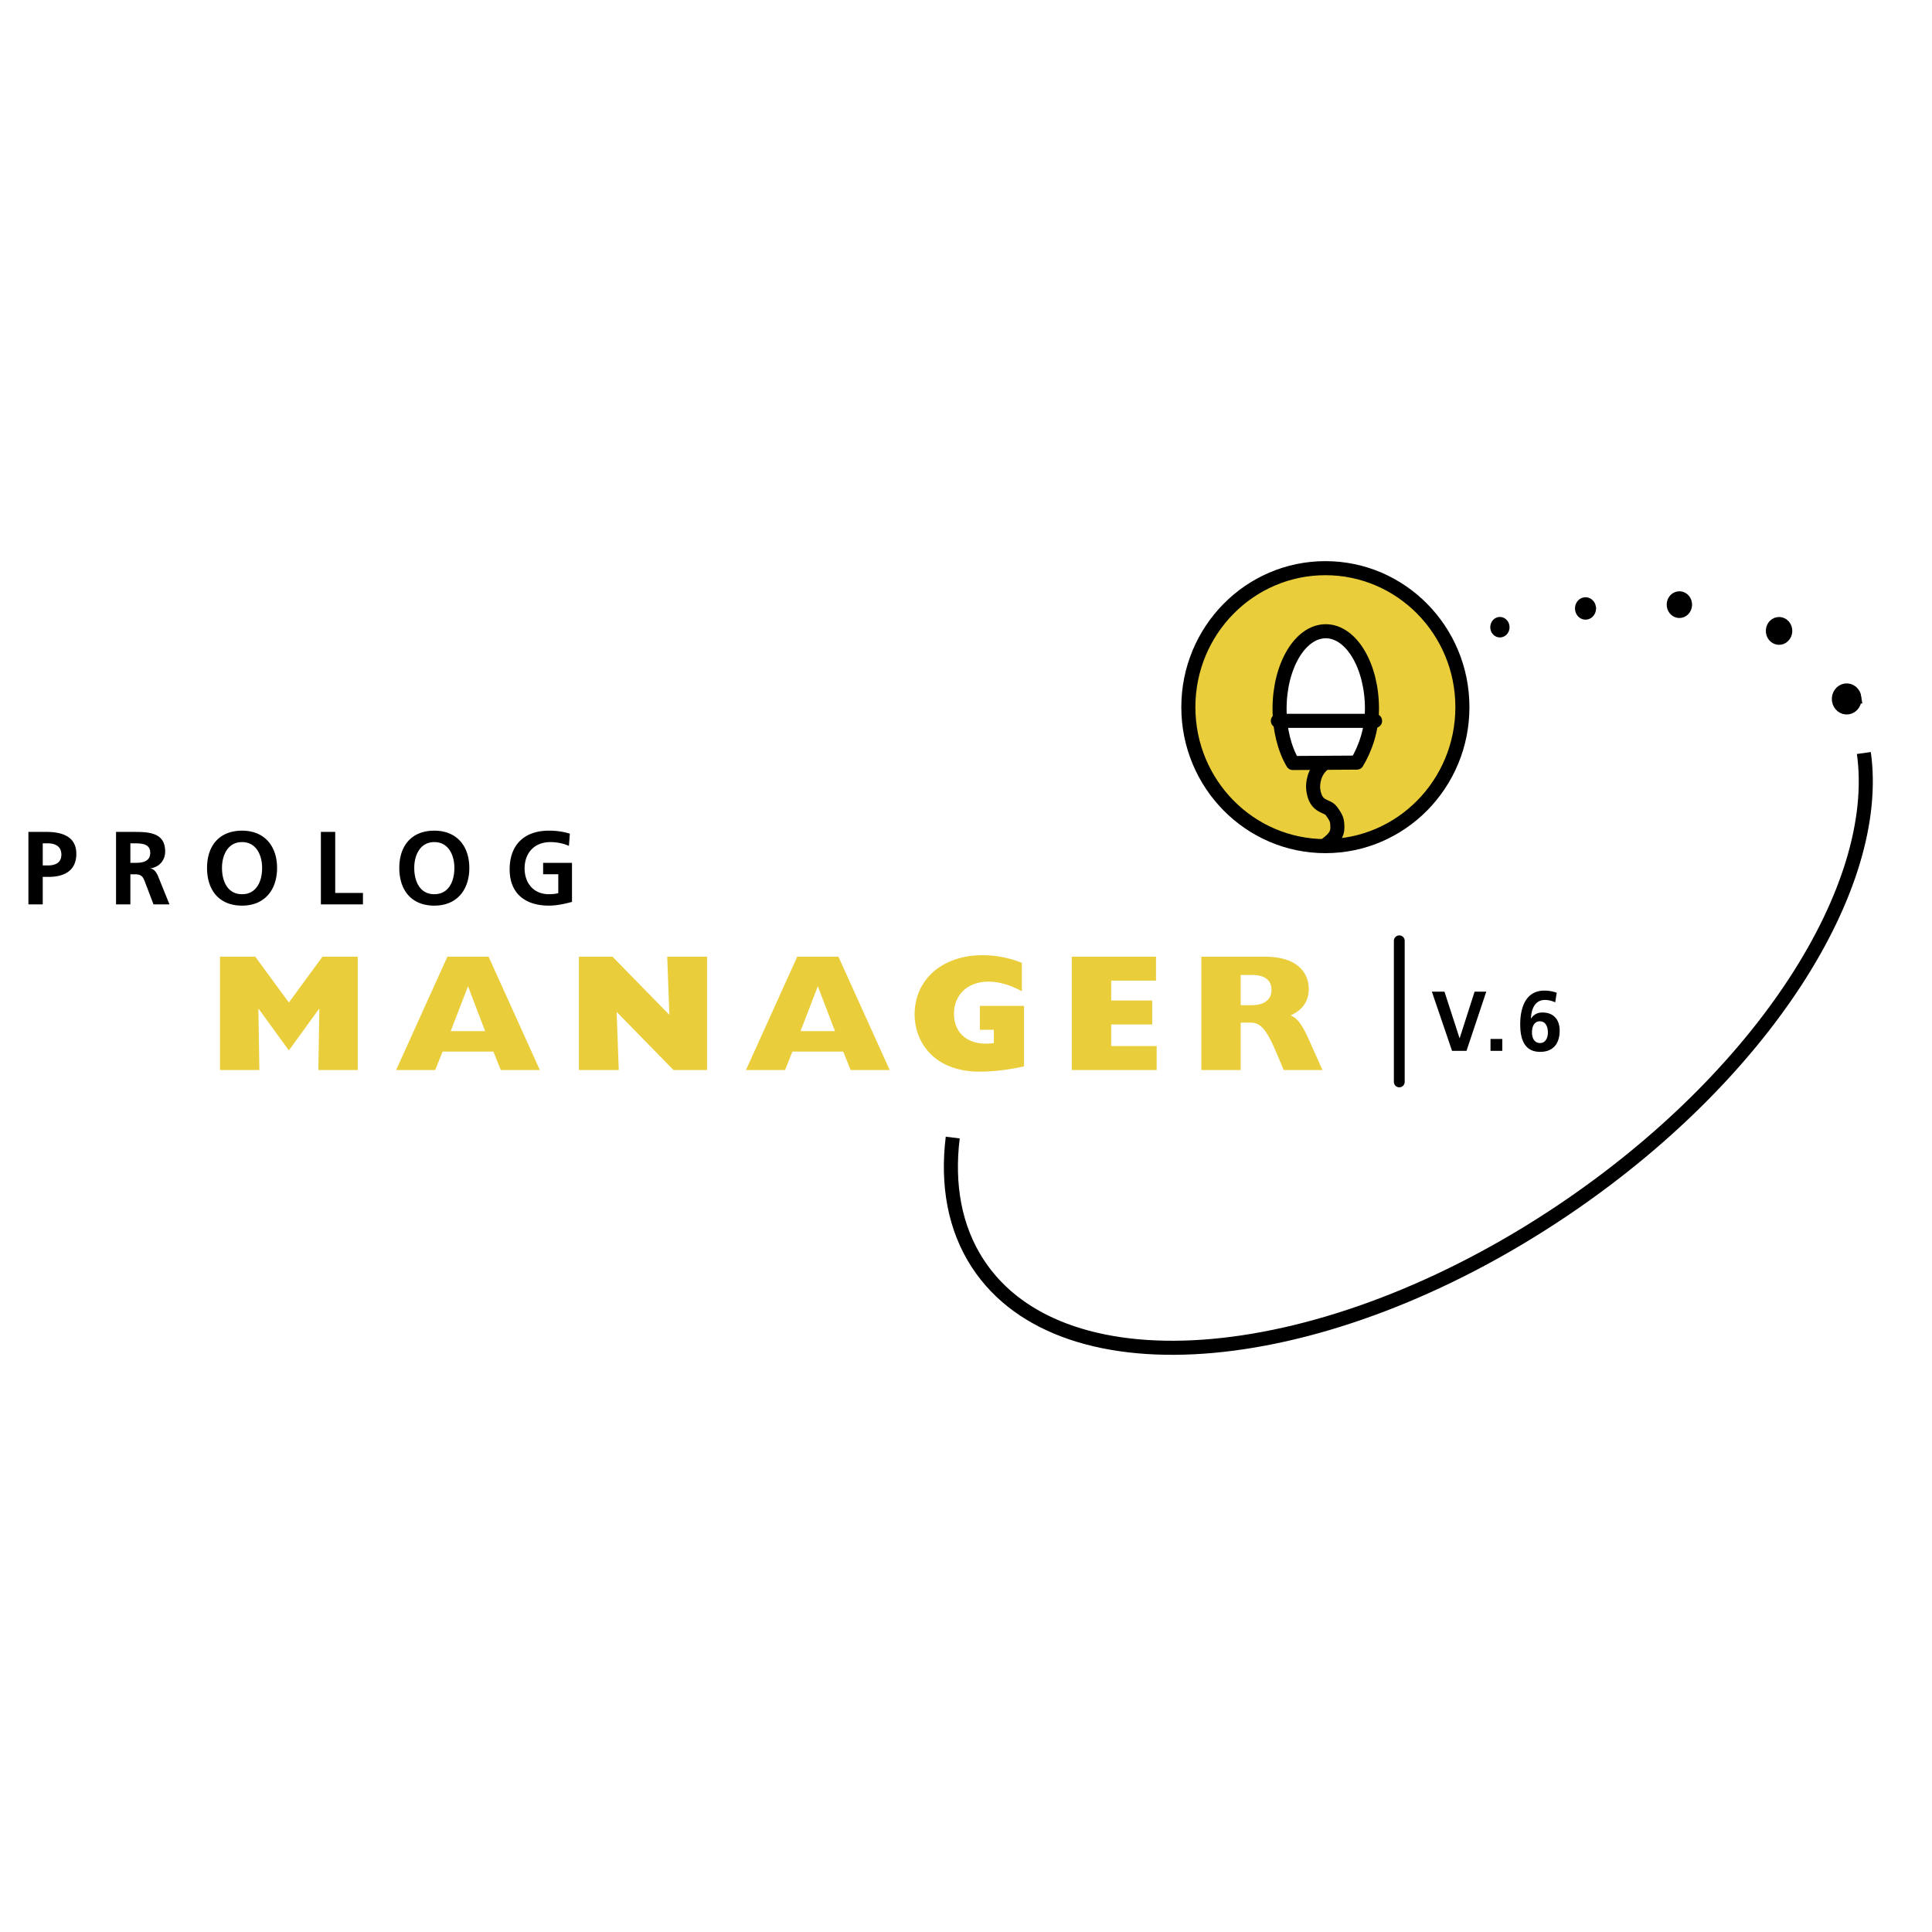<svg xmlns="http://www.w3.org/2000/svg" width="2500" height="2500" viewBox="0 0 192.756 192.756"><path fill-rule="evenodd" clip-rule="evenodd" fill="#fff" d="M0 0h192.756v192.756H0V0z"/><path d="M95.054 113.494c-.577 4.723.193 9.037 2.504 12.578 8.506 13.016 34.631 10.637 58.352-5.307 20.014-13.451 31.922-32.269 30.047-45.637" fill="none" stroke="#000" stroke-width="1.403" stroke-miterlimit="2.613"/><path d="M145.904 70.551c0-7.656-6.119-13.865-13.67-13.865s-13.672 6.209-13.672 13.865c0 7.66 6.121 13.867 13.672 13.867s13.67-6.207 13.67-13.867z" fill-rule="evenodd" clip-rule="evenodd" fill="#e9cd3a" stroke="#000" stroke-width="1.403" stroke-miterlimit="2.613"/><path d="M135.377 76.085c.834-1.398 1.504-3.24 1.504-5.377 0-4.268-2.064-7.729-4.609-7.729-2.549 0-4.609 3.461-4.609 7.729 0 2.112.504 4.024 1.32 5.417l6.394-.04z" fill-rule="evenodd" clip-rule="evenodd" fill="#fff" stroke="#000" stroke-width="1.403" stroke-linecap="round" stroke-linejoin="round" stroke-miterlimit="2.613"/><path d="M127.492 71.921h9.7m-5.141 4.299c-.982.773-1.105 2.013-1.025 2.584.254 1.833 1.359 1.496 1.799 2.101.529.725.604.927.604 1.682 0 .686-.371 1.107-1.07 1.638" fill="none" stroke="#000" stroke-width="1.403" stroke-linecap="round" stroke-linejoin="round" stroke-miterlimit="2.613"/><path d="M150.438 62.45c-.066-.471-.471-.794-.91-.727-.438.072-.738.51-.674.981.066.471.473.792.908.724.439-.07.74-.506.676-.978zM159.068 60.564c-.072-.524-.525-.881-1.012-.806-.49.08-.82.563-.748 1.087.072.523.521.884 1.01.808.487-.077.823-.567.75-1.089z" fill-rule="evenodd" clip-rule="evenodd" stroke="#000" stroke-width=".324" stroke-miterlimit="2.613"/><path d="M168.432 60.185c-.072-.524-.523-.883-1.01-.806-.486.078-.822.563-.748 1.086.07.523.523.884 1.01.806.484-.077.82-.562.748-1.086z" fill-rule="evenodd" clip-rule="evenodd" stroke="#000" stroke-width=".755" stroke-miterlimit="2.613"/><path d="M178.377 62.804c-.072-.524-.523-.883-1.01-.805-.486.077-.822.562-.748 1.087.07.523.52.883 1.01.806.484-.076.818-.564.748-1.088z" fill-rule="evenodd" clip-rule="evenodd" stroke="#000" stroke-width=".863" stroke-miterlimit="2.613"/><path d="M185.125 69.593c-.072-.525-.523-.883-1.012-.807-.484.079-.82.565-.748 1.088.072.523.525.884 1.01.808.486-.08.822-.566.75-1.089z" fill-rule="evenodd" clip-rule="evenodd" stroke="#000" stroke-width="1.187" stroke-miterlimit="2.613"/><path fill-rule="evenodd" clip-rule="evenodd" fill="#e9cd3a" d="M25.878 106.754h-3.929V95.45h3.518l3.354 4.573 3.354-4.573h3.518v11.304h-3.929l.098-6.066-.032-.034-3.009 4.145-3.009-4.145-.032.034.098 6.066zM44.966 102.875l1.726-4.475 1.71 4.475h-3.436zm-5.443 3.879h3.897l.74-1.84h5.063l.74 1.84h3.896L48.747 95.45h-4.11l-5.114 11.304zM57.756 95.45h3.354l5.673 5.8-.214-5.8h3.978v11.304h-3.353l-5.673-5.801.213 5.801h-3.978V95.45zM79.869 102.875l1.727-4.475 1.709 4.475h-3.436zm-5.442 3.879h3.896l.739-1.84h5.064l.74 1.84h3.896L83.65 95.45h-4.11l-5.113 11.304zM102.166 106.389c-1.316.314-3.059.531-4.406.531-4.817 0-6.511-3.217-6.511-5.686 0-3.514 2.761-5.934 6.79-5.934 1.332 0 2.68.265 3.914.762v2.836c-1.152-.631-2.287-.963-3.338-.963-2.056 0-3.437 1.293-3.437 3.217 0 2.037 1.545 3.264 3.978 2.916v-1.326H97.76v-2.387h4.406v6.034zM106.934 95.45h8.4v2.386h-4.471v1.988h4.094v2.387h-4.094v2.156h4.537v2.387h-8.466V95.45zM123.785 100.289v-3.016h1.15c1.234 0 1.924.496 1.924 1.492 0 .994-.74 1.523-2.006 1.523h-1.068v.001zm-3.93 6.465h3.93v-4.725h1.068c1.068 0 1.693 1.111 2.516 3.049l.707 1.676h3.863l-1.332-2.984c-.607-1.342-1.035-2.119-1.842-2.469 1.201-.531 1.809-1.426 1.809-2.619 0-1.773-1.299-3.231-4.322-3.231h-6.396v11.303h-.001z"/><path d="M4.265 84.14h.5c.735 0 1.358.29 1.358 1.128 0 .839-.644 1.078-1.358 1.078h-.5V84.14zm-1.431 6.091h1.43v-2.745h.603c1.532 0 2.748-.611 2.748-2.301 0-1.728-1.42-2.185-2.973-2.185H2.834v7.231zM13.007 84.14h.47c.715 0 1.512.072 1.512.942 0 .9-.807 1.005-1.512 1.005h-.47V84.14zm-1.429 6.091h1.429v-3.004h.46c.603 0 .786.207.99.746l.858 2.258h1.593l-1.144-2.829c-.143-.321-.368-.714-.756-.746v-.02c.909-.124 1.471-.829 1.471-1.678 0-2.01-1.828-1.958-3.36-1.958h-1.542v7.231h.001zM22.148 86.594c0-1.274.582-2.579 2.001-2.579s2.002 1.305 2.002 2.579c0 1.306-.542 2.621-2.002 2.621-1.459 0-2.001-1.315-2.001-2.621zm-1.491 0c0 2.217 1.205 3.761 3.493 3.761 2.257 0 3.493-1.575 3.493-3.761 0-2.185-1.256-3.718-3.493-3.718-2.267 0-3.493 1.502-3.493 3.718zM32.015 83h1.43v6.091h2.767v1.14h-4.197V83zM41.33 86.594c0-1.274.582-2.579 2.001-2.579s2.002 1.305 2.002 2.579c0 1.306-.541 2.621-2.002 2.621-1.46 0-2.001-1.315-2.001-2.621zm-1.492 0c0 2.217 1.206 3.761 3.493 3.761 2.257 0 3.493-1.575 3.493-3.761 0-2.185-1.256-3.718-3.493-3.718-2.268 0-3.493 1.502-3.493 3.718zM56.762 84.398c-.551-.258-1.267-.383-1.838-.383-1.665 0-2.584 1.139-2.584 2.621 0 1.472.899 2.579 2.421 2.579.388 0 .694-.041.939-.104v-1.885h-1.512v-1.14h2.88v3.895c-.756.207-1.542.374-2.308.374-2.309 0-3.912-1.171-3.912-3.616 0-2.477 1.491-3.864 3.912-3.864.827 0 1.48.114 2.094.3l-.092 1.223zM142.857 98.936h1.258l1.502 4.636h.018l1.486-4.636h1.166l-1.973 5.906h-1.443l-2.014-5.906zM148.709 103.658h1.174v1.184h-1.174v-1.184zM153.635 101.896c.564 0 .799.533.799 1.109 0 .523-.227 1.057-.773 1.057-.578 0-.814-.49-.814-1.049-.001-.591.217-1.117.788-1.117zm1.679-2.851a3.634 3.634 0 0 0-1.234-.211c-1.896 0-2.408 1.76-2.408 3.359 0 1.387.359 2.75 1.988 2.75 1.326 0 1.947-.846 1.947-2.123 0-1.092-.604-1.803-1.713-1.803-.494 0-.855.186-1.133.592l-.016-.018c.033-.879.377-1.826 1.393-1.826.395 0 .715.102 1.023.236l.153-.956z" fill-rule="evenodd" clip-rule="evenodd"/><path fill="none" stroke="#000" stroke-width="1.079" stroke-linecap="round" stroke-linejoin="round" stroke-miterlimit="2.613" d="M139.607 107.943V93.862"/></svg>